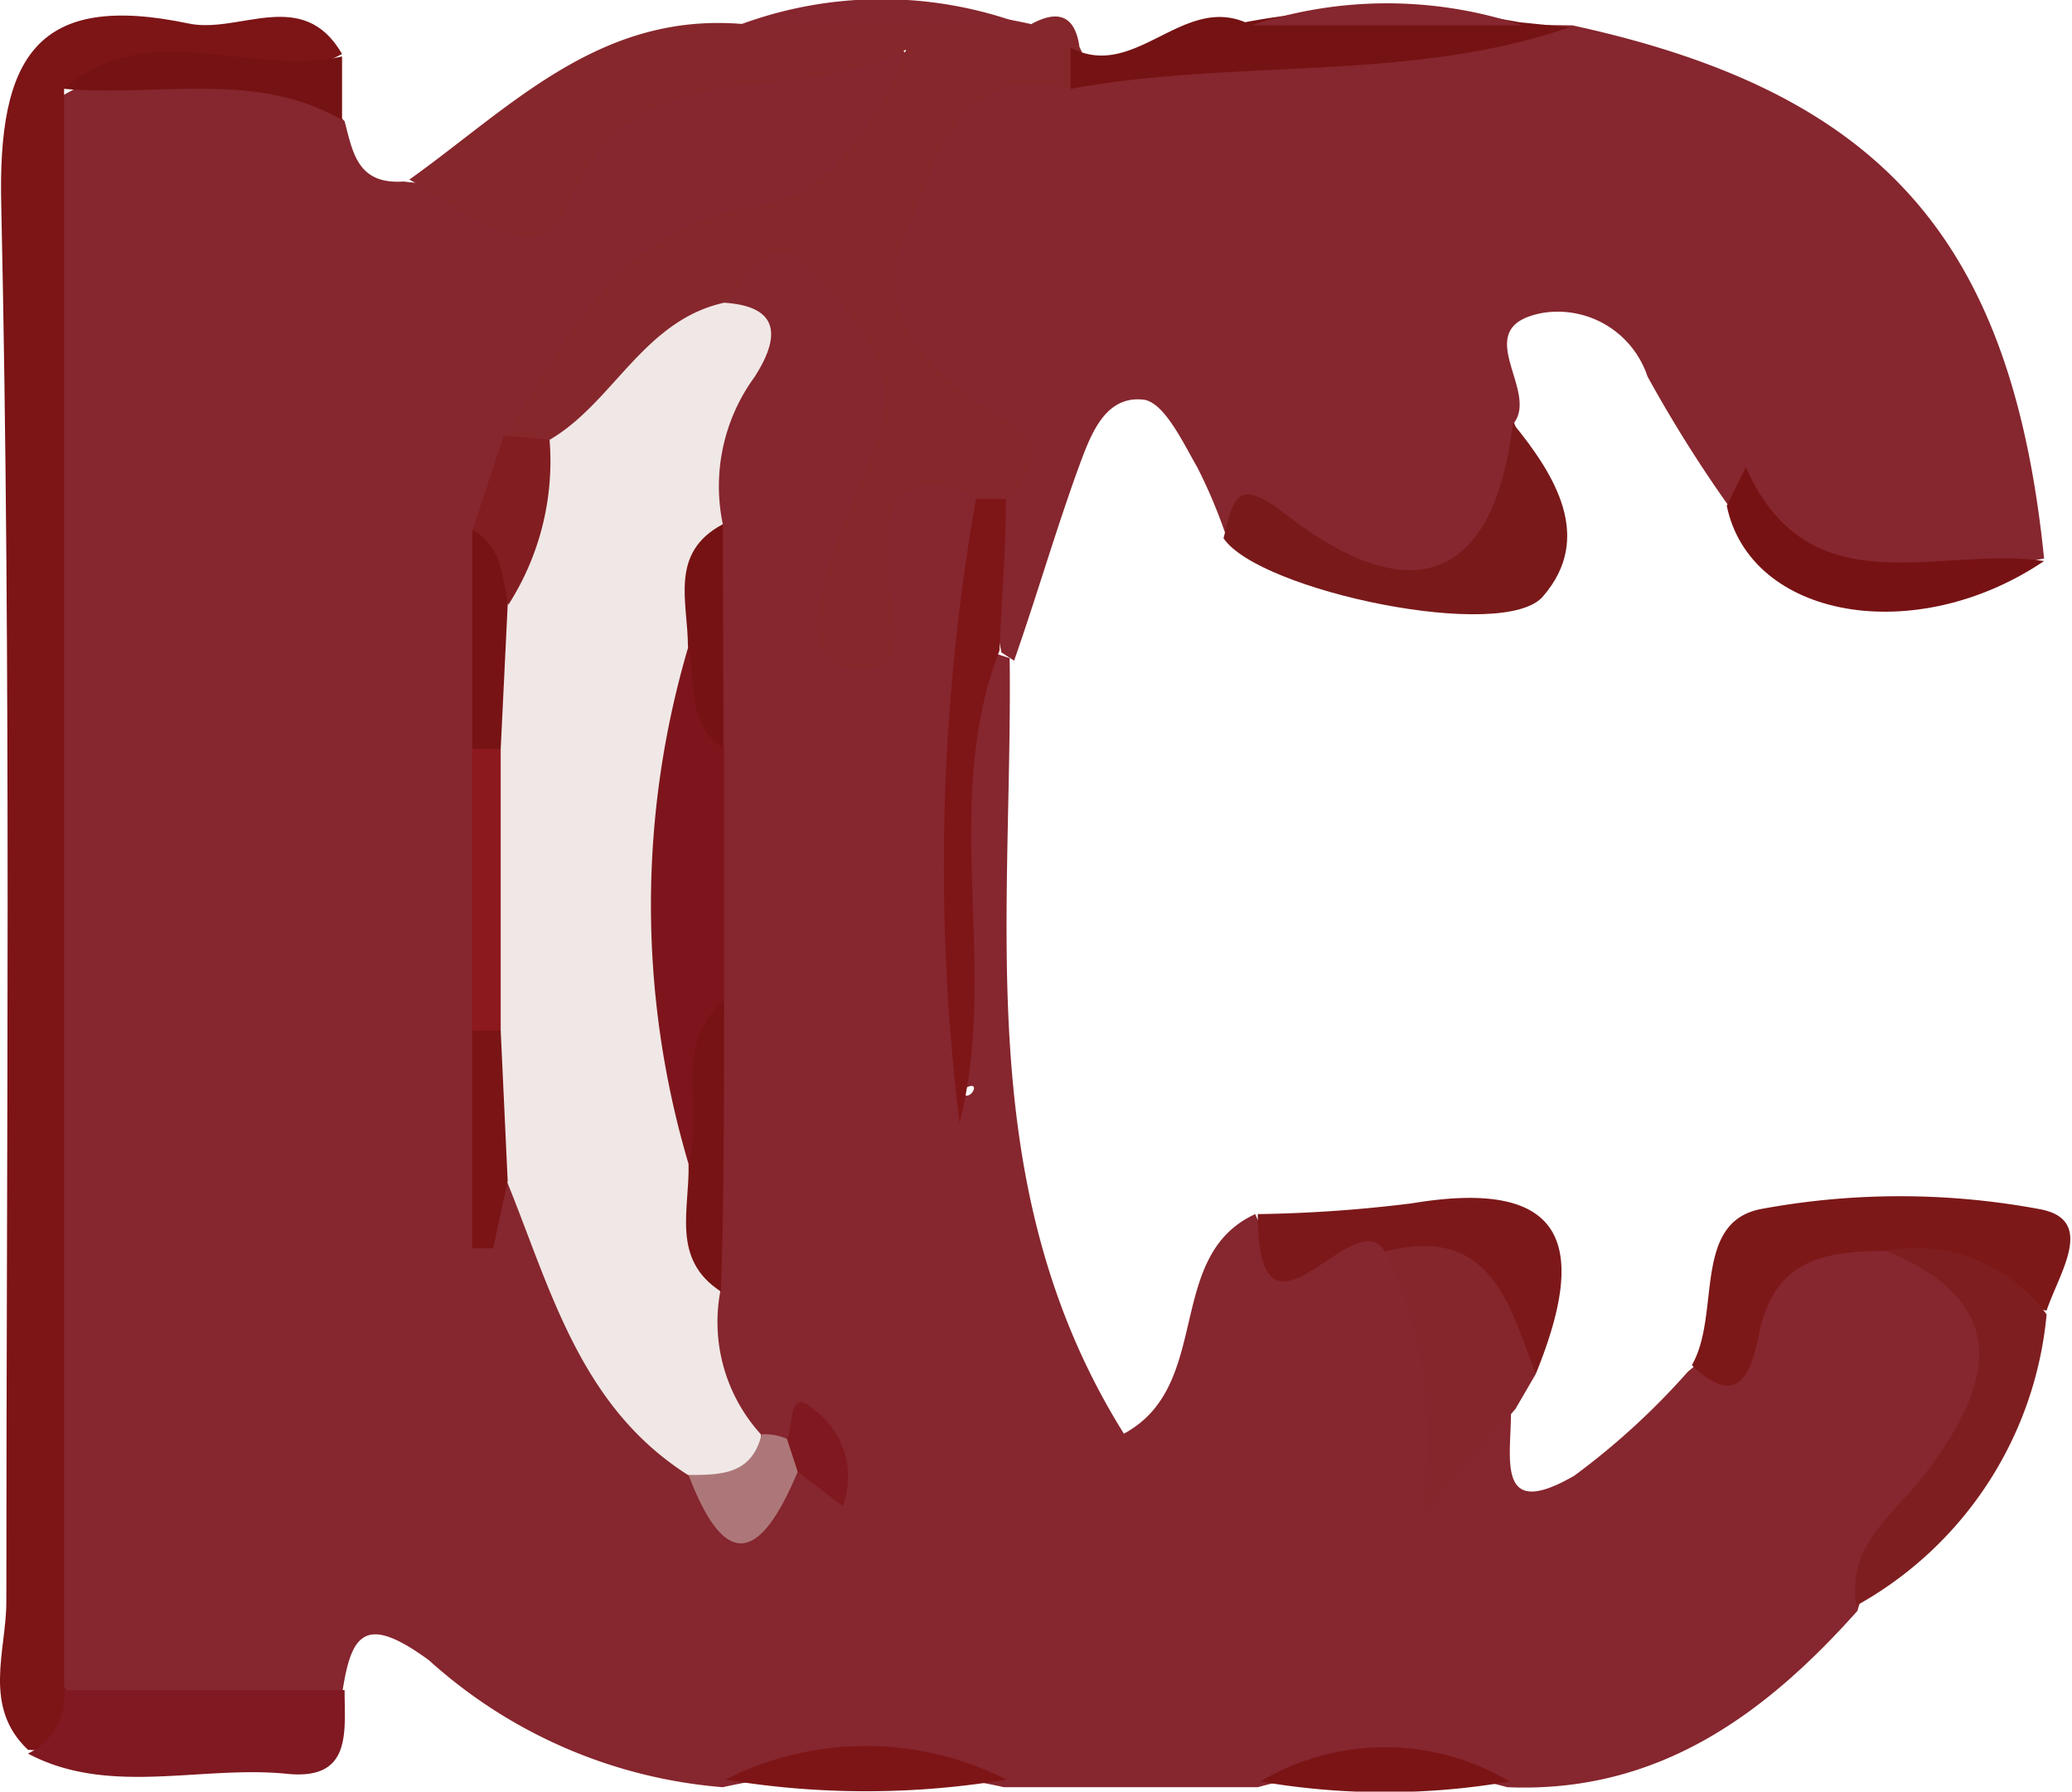 <svg id="Layer_1" data-name="Layer 1" xmlns="http://www.w3.org/2000/svg" viewBox="0 0 32.65 28.23"><defs><style>.cls-1{fill:#86262e;}.cls-2{fill:#86272c;}.cls-3{fill:#7d1416;}.cls-4{fill:#801921;}.cls-5{fill:#7d1818;}.cls-6{fill:#85262c;}.cls-7{fill:#79191a;}.cls-8{fill:#7f1e20;}.cls-9{fill:#7c181a;}.cls-10{fill:#751213;}.cls-11{fill:#771214;}.cls-12{fill:#7d1517;}.cls-13{fill:#7b1415;}.cls-14{fill:#f0e8e6;}.cls-15{fill:#7e151c;}.cls-16{fill:#7e1517;}.cls-17{fill:#8c191e;}.cls-18{fill:#771314;}.cls-19{fill:#7a1415;}.cls-20{fill:#ad7779;}.cls-21{fill:#761213;}.cls-22{fill:#821d21;}.cls-23{fill:#7f191f;}</style></defs><path class="cls-1" d="M143.71,96.51c.13.49.2,1,.93.95a3.46,3.46,0,0,0,3-1.09c1-1.17,2.73-1,4.17-1.15.87-.09,1.12.6.67,1.35a3.34,3.34,0,0,1-1.84,1.56,6.68,6.68,0,0,0-3.83,3.56,11.73,11.73,0,0,0-.42,1.75c-.06,1,0,2,0,3.07v3.86a9,9,0,0,1-.34,2.83c-.12.3-.08.5,0,.18,0-.13.25-.18.42-.2,1.22,1.25,1.47,3.13,2.87,4.24.3.58.63,1,1.23.27.2-.09.6-.12.45-.38-.26-.42-.38.29-.66.17a1.43,1.43,0,0,1-.63-.34,4,4,0,0,1-.7-2.62c0-1.39,0-2.78,0-4.18s0-2.52,0-3.78c0-1.06,0-2.12,0-3.18-.18-1.4.75-2.67.51-4.08.23-.86.81-1.33,1.62-.87a2.88,2.88,0,0,1,1.45,2.65c0,.78-.7,1.28-.82,2-.17.31.33.33,0,.19,0,0,0-.08,0-.18a1.69,1.69,0,0,1,.82-1.17c1-.41,1.32.2,1.49,1-1.08,2.88-.65,5.87-.69,8.82.1.34.38-.15.09,0-.08.05-.15,0-.13-.17.27-2.24-.52-4.54.42-6.73l.4.13c.05,4.12-.62,8.35,1.8,12.22,1.41-.76.63-2.8,2.07-3.46.46,1.15,1.44-.12,2,.43a2.7,2.7,0,0,1,.73,3.69c.55-.09.26-1.44,1.3-1,0,.74-.24,1.72,1,1a11.49,11.49,0,0,0,1.79-1.64c1-.79,1.33-2.78,3.31-1.9,1.71.26,1.85,1.24,1.36,2.67-.41,1.21-1.68,1.79-2,3-1.47,1.65-3.16,2.88-5.52,2.78a7.38,7.38,0,0,0-3.93,0h-4a10.19,10.19,0,0,0-4.43,0,7.83,7.83,0,0,1-4.63-2c-1-.73-1.23-.44-1.37.54a3.87,3.87,0,0,1-4.6,0,3.44,3.44,0,0,1-.32-1.92q0-10.69,0-21.41a4,4,0,0,1,.22-1.69C140.64,95.26,142.23,94.94,143.71,96.51Z" transform="translate(-138.28 -94.6)"/><path class="cls-1" d="M163.06,95c4.87,1.06,6.92,3.37,7.43,8.4-1.78.35-3.56.72-5-.87a21.13,21.13,0,0,1-1.25-2,1.49,1.49,0,0,0-1.65-1c-1.19.22-.06,1.2-.45,1.73.68,2-.07,2.6-2,2.45a11,11,0,0,1-2.53-.64,8.22,8.22,0,0,0-.46-1.1c-.23-.4-.51-1-.83-1.07-.65-.09-.87.6-1.06,1.11-.36,1-.65,2-1,3l-.2-.13a7.64,7.64,0,0,1-.1-2.24c.23-1.23-1.1-1.47-1.55-2.33a3.52,3.52,0,0,1,.28-3.68c.67-1.24,1.69-1.08,2.78-.81A30.51,30.51,0,0,1,163.06,95Z" transform="translate(-138.28 -94.6)"/><path class="cls-2" d="M155.15,96c-1.85-.42-2.05,1.09-2.58,2.2s.1,2,1,2.67c.51.41,1.54.61.61,1.56-.15.23-.31.24-.47,0-1.6-.63-1.49.49-1.41,1.44.05.58.32,1.32-.53,1.27s-.6-.92-.48-1.42c.18-.78.59-1.51.84-2.28.37-1.13-.43-1.89-1.06-2.58s-1,.07-1.33.48a5.27,5.27,0,0,1-2.85,2.36,1,1,0,0,1-.62-.27c1-1.58,1.76-3.24,4-3.59,1-.16,1.73-1.09,2.29-2.46-1.91,1-4.26-.16-5.35,2.49-.43,1.07-1.66,0-2.48-.44,1.6-1.14,3-2.65,5.27-2.45a10.49,10.49,0,0,1,4.53,0c.42-.23.69-.14.76.36C155.43,95.61,155.42,95.83,155.15,96Z" transform="translate(-138.28 -94.6)"/><path class="cls-3" d="M139.29,96v25.17c.31.61.36,1.08-.57,1-.72-.68-.34-1.56-.34-2.33,0-7.33.08-14.65-.08-22-.06-2.36.57-3.37,2.95-2.87.8.17,1.8-.59,2.42.48C142.27,96.21,140.68,95.31,139.29,96Z" transform="translate(-138.28 -94.6)"/><path class="cls-4" d="M138.72,122.23a1,1,0,0,0,.57-1h4.42c0,.66.12,1.42-.9,1.32C141.45,122.41,140,122.91,138.72,122.23Z" transform="translate(-138.28 -94.6)"/><path class="cls-5" d="M168,114.31c-1,0-1.76.15-2,1.3-.11.5-.27,1.26-1.06.5.46-.8,0-2.25,1.09-2.46a12,12,0,0,1,4.38,0c.91.16.32,1,.12,1.6C169.66,115.1,169,114.33,168,114.31Z" transform="translate(-138.28 -94.6)"/><path class="cls-6" d="M162.16,116.8l-1.5,1.72a6.75,6.75,0,0,0-.56-4.2c2.1-1,2.28.43,2.38,1.93Z" transform="translate(-138.28 -94.6)"/><path class="cls-7" d="M157.56,103.08c.16-.61.19-1,1-.36,2,1.54,3.27,1,3.56-1.45.67.82,1.27,1.8.48,2.72C162,104.73,158.11,103.91,157.56,103.08Z" transform="translate(-138.28 -94.6)"/><path class="cls-8" d="M168,114.31a2.56,2.56,0,0,1,2.53,1,5.86,5.86,0,0,1-3,4.59c-.15-1,.63-1.45,1.1-2.1C169.69,116.41,170,115.13,168,114.31Z" transform="translate(-138.28 -94.6)"/><path class="cls-9" d="M162.48,116.25c-.42-1.11-.71-2.36-2.38-1.93-.48-.82-2,1.86-2-.59a21.88,21.88,0,0,0,2.43-.17C163.05,113.14,163.27,114.31,162.48,116.25Z" transform="translate(-138.28 -94.6)"/><path class="cls-10" d="M155.15,96c0-.21,0-.43,0-.65,1,.53,1.75-.82,2.75-.4a11.62,11.62,0,0,1,4.32,0l.79.08C160.49,95.9,157.76,95.52,155.15,96Z" transform="translate(-138.28 -94.6)"/><path class="cls-11" d="M165.49,102.57l.3-.61c1,2.26,3.05,1.23,4.7,1.48C168.46,104.81,165.86,104.35,165.49,102.57Z" transform="translate(-138.28 -94.6)"/><path class="cls-10" d="M139.29,96c1.34-1.16,2.94-.17,4.38-.51l0,1C142.3,95.7,140.77,96.13,139.29,96Z" transform="translate(-138.28 -94.6)"/><path class="cls-12" d="M149.71,122.64a4.9,4.9,0,0,1,4.43,0A13.44,13.44,0,0,1,149.71,122.64Z" transform="translate(-138.28 -94.6)"/><path class="cls-1" d="M154.44,95h-4.53A6.42,6.42,0,0,1,154.44,95Z" transform="translate(-138.28 -94.6)"/><path class="cls-1" d="M162.27,95H158A6.73,6.73,0,0,1,162.27,95Z" transform="translate(-138.28 -94.6)"/><path class="cls-13" d="M158.14,122.67a3.85,3.85,0,0,1,3.93,0A11.53,11.53,0,0,1,158.14,122.67Z" transform="translate(-138.28 -94.6)"/><path class="cls-14" d="M146.94,101.53c1-.58,1.48-1.88,2.75-2.16.95.06.84.61.48,1.17a2.92,2.92,0,0,0-.5,2.32c-.46.7-.06,1.54-.37,2.26a52.43,52.43,0,0,0,0,7.52c.27.75-.05,1.58.33,2.31a2.63,2.63,0,0,0,.64,2.25c0,.91-.52.86-1.15.64-1.7-1.08-2.16-2.92-2.85-4.62-.59-.76-.17-1.64-.3-2.45v-4.2c0-.83,0-1.66,0-2.48C146.43,103.28,146,102.16,146.94,101.53Z" transform="translate(-138.28 -94.6)"/><path class="cls-15" d="M149.13,112.94a14.34,14.34,0,0,1,0-8.16c.6.39.06,1.18.56,1.61v4C149.05,111.12,149.85,112.19,149.13,112.94Z" transform="translate(-138.28 -94.6)"/><path class="cls-16" d="M153.66,102.46h.47c0,.8-.07,1.6-.1,2.39-.94,2.42,0,5-.63,7.44A33.34,33.34,0,0,1,153.66,102.46Z" transform="translate(-138.28 -94.6)"/><path class="cls-17" d="M146.17,106.4v4.45c-.15.21-.3.21-.45,0V106.4Q145.95,106.07,146.17,106.4Z" transform="translate(-138.28 -94.6)"/><path class="cls-18" d="M149.13,112.94c.26-.85-.28-1.86.56-2.58,0,1.53,0,3.06-.05,4.59C148.85,114.44,149.15,113.65,149.13,112.94Z" transform="translate(-138.28 -94.6)"/><path class="cls-19" d="M145.72,110.84h.45l.11,2.37-.23,1.06-.33,0Z" transform="translate(-138.28 -94.6)"/><path class="cls-20" d="M149.13,117.84c.5,0,1,0,1.15-.64a.92.92,0,0,1,.4.07.43.43,0,0,1,.17.52C150.32,119.05,149.76,119.5,149.13,117.84Z" transform="translate(-138.28 -94.6)"/><path class="cls-18" d="M146.17,106.4h-.45c0-1.15,0-2.3,0-3.45,1,0,.63.66.56,1.18Z" transform="translate(-138.28 -94.6)"/><path class="cls-21" d="M149.68,106.39c-.6-.39-.42-1.06-.56-1.61,0-.69-.3-1.47.55-1.92C149.67,104,149.68,105.21,149.68,106.39Z" transform="translate(-138.28 -94.6)"/><path class="cls-22" d="M146.29,104.13c-.1-.44-.1-.92-.56-1.18.16-.5.33-1,.49-1.49l.72.07A4.19,4.19,0,0,1,146.29,104.13Z" transform="translate(-138.28 -94.6)"/><path class="cls-23" d="M150.85,117.79l-.17-.52c.12-.2,0-.84.44-.45a1.31,1.31,0,0,1,.44,1.51Z" transform="translate(-138.28 -94.6)"/></svg>